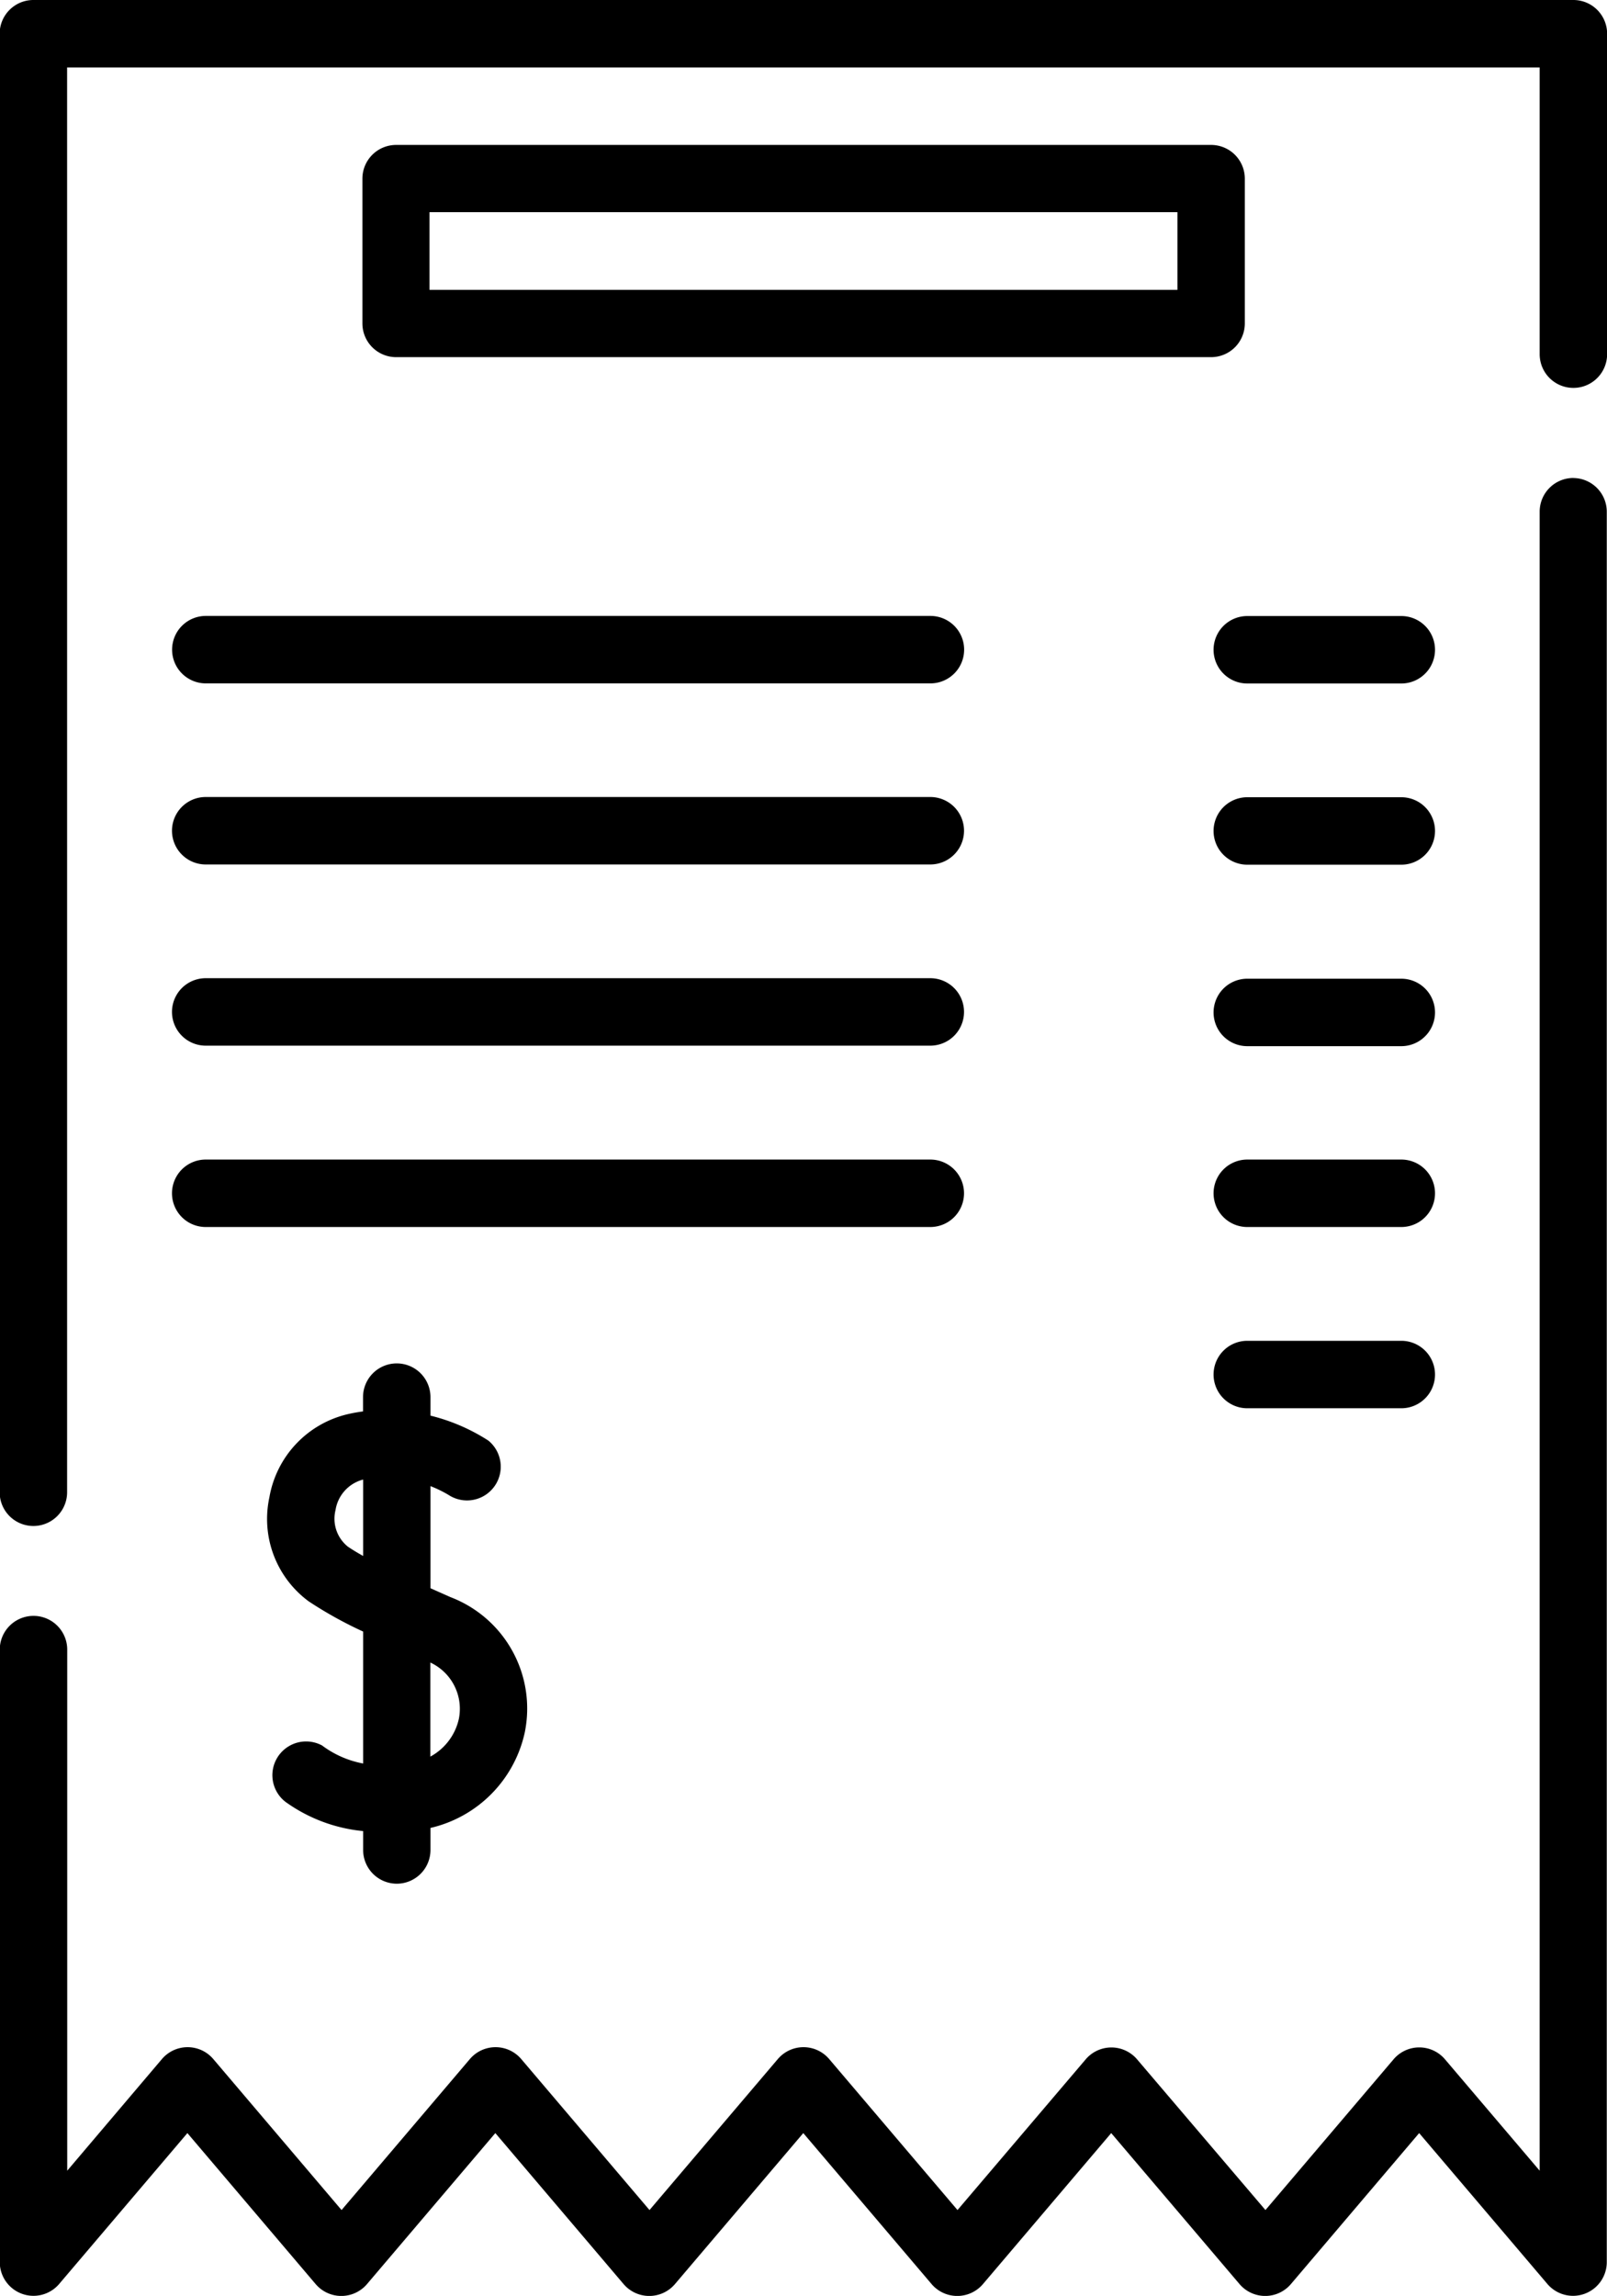 <svg xmlns="http://www.w3.org/2000/svg" width="28.592" height="40.839" viewBox="0 0 28.592 40.839">
  <g id="Group_190" data-name="Group 190" transform="translate(-1502 -180.019)">
    <g id="bill" transform="translate(1425.23 180.019)">
      <g id="Group_72" data-name="Group 72" transform="translate(76.77)">
        <path id="Path_118" data-name="Path 118" d="M138.723,313.312a.6.6,0,0,0,.6-.6v-.392a2.231,2.231,0,0,0,1.678-1.7,2.121,2.121,0,0,0-1.323-2.406l-.355-.158V306.24a2.088,2.088,0,0,1,.35.174.6.6,0,0,0,.68-.984,3.4,3.4,0,0,0-1.03-.444v-.329a.6.6,0,1,0-1.2,0v.254c-.091.012-.182.028-.276.05a1.841,1.841,0,0,0-1.39,1.478,1.82,1.82,0,0,0,.7,1.851,7.169,7.169,0,0,0,.968.537v2.347a1.755,1.755,0,0,1-.731-.321.6.6,0,0,0-.655,1,2.827,2.827,0,0,0,1.386.523v.338A.6.6,0,0,0,138.723,313.312Zm1.105-2.932a1.012,1.012,0,0,1-.507.671v-1.673A.908.908,0,0,1,139.828,310.38Zm-1.985-3.072a.636.636,0,0,1-.209-.643.667.667,0,0,1,.484-.54h.007v1.357C138.016,307.421,137.92,307.363,137.843,307.309Z" transform="translate(-131.664 -279.805)"/>
        <path id="Path_119" data-name="Path 119" d="M104.764,0h-27.4a.6.6,0,0,0-.6.6V26.544a.6.6,0,0,0,1.2,0V1.2h26.2V6.3a.6.6,0,1,0,1.2,0V.6a.6.6,0,0,0-.6-.6Z" transform="translate(-76.77)"/>
        <path id="Path_120" data-name="Path 120" d="M104.764,106.59a.6.6,0,0,0-.6.6V136.7l-1.686-1.983a.6.6,0,0,0-.912,0L99.285,137.4,97,134.718a.6.6,0,0,0-.912,0L93.806,137.4l-2.284-2.687a.6.6,0,0,0-.912,0L88.326,137.4l-2.283-2.687a.6.6,0,0,0-.912,0L82.847,137.4l-2.283-2.687a.6.6,0,0,0-.912,0L77.966,136.7v-9.269a.6.6,0,1,0-1.2,0v10.9a.6.6,0,0,0,1.054.387l2.284-2.687,2.283,2.687a.6.6,0,0,0,.912,0l2.284-2.687,2.283,2.687a.6.6,0,0,0,.912,0l2.284-2.687,2.284,2.687a.6.6,0,0,0,.912,0l2.283-2.687,2.284,2.687a.6.6,0,0,0,.912,0l2.283-2.687,2.284,2.687a.6.6,0,0,0,1.054-.387v-31.14a.6.6,0,0,0-.6-.6Z" transform="translate(-76.77 -98.088)"/>
        <path id="Path_121" data-name="Path 121" d="M172.687,32.325h-14.5a.6.6,0,0,0-.6.6V35.5a.6.6,0,0,0,.6.6h14.5a.6.6,0,0,0,.6-.6V32.923A.6.6,0,0,0,172.687,32.325Zm-.6,2.578H158.781V33.521h13.307V34.9Z" transform="translate(-151.139 -29.747)"/>
        <path id="Path_122" data-name="Path 122" d="M115.757,178.984h12.892a.6.6,0,0,0,0-1.2H115.757a.6.6,0,0,0,0,1.2Z" transform="translate(-112.097 -163.607)"/>
        <path id="Path_123" data-name="Path 123" d="M115.159,137.98a.6.6,0,0,0,.6.6h12.892a.6.6,0,0,0,0-1.2H115.757A.6.6,0,0,0,115.159,137.98Z" transform="translate(-112.097 -126.424)"/>
        <path id="Path_124" data-name="Path 124" d="M115.757,219.391h12.892a.6.6,0,1,0,0-1.2H115.757a.6.6,0,1,0,0,1.2Z" transform="translate(-112.097 -200.791)"/>
        <path id="Path_125" data-name="Path 125" d="M115.757,259.8h12.892a.6.6,0,1,0,0-1.2H115.757a.6.6,0,1,0,0,1.2Z" transform="translate(-112.097 -237.974)"/>
        <path id="Path_126" data-name="Path 126" d="M350.833,177.788h-2.74a.6.6,0,0,0,0,1.2h2.74a.6.6,0,0,0,0-1.2Z" transform="translate(-325.901 -163.607)"/>
        <path id="Path_127" data-name="Path 127" d="M350.833,137.382h-2.74a.6.6,0,0,0,0,1.2h2.74a.6.6,0,0,0,0-1.2Z" transform="translate(-325.901 -126.424)"/>
        <path id="Path_128" data-name="Path 128" d="M350.833,218.2h-2.74a.6.6,0,0,0,0,1.2h2.74a.6.6,0,0,0,0-1.2Z" transform="translate(-325.901 -200.791)"/>
        <path id="Path_129" data-name="Path 129" d="M350.833,258.6h-2.74a.6.6,0,0,0,0,1.2h2.74a.6.6,0,0,0,0-1.2Z" transform="translate(-325.901 -237.974)"/>
        <path id="Path_130" data-name="Path 130" d="M350.833,299.008h-2.74a.6.6,0,0,0,0,1.2h2.74a.6.6,0,0,0,0-1.2Z" transform="translate(-325.901 -275.158)"/>
      </g>
    </g>
  </g>
</svg>
